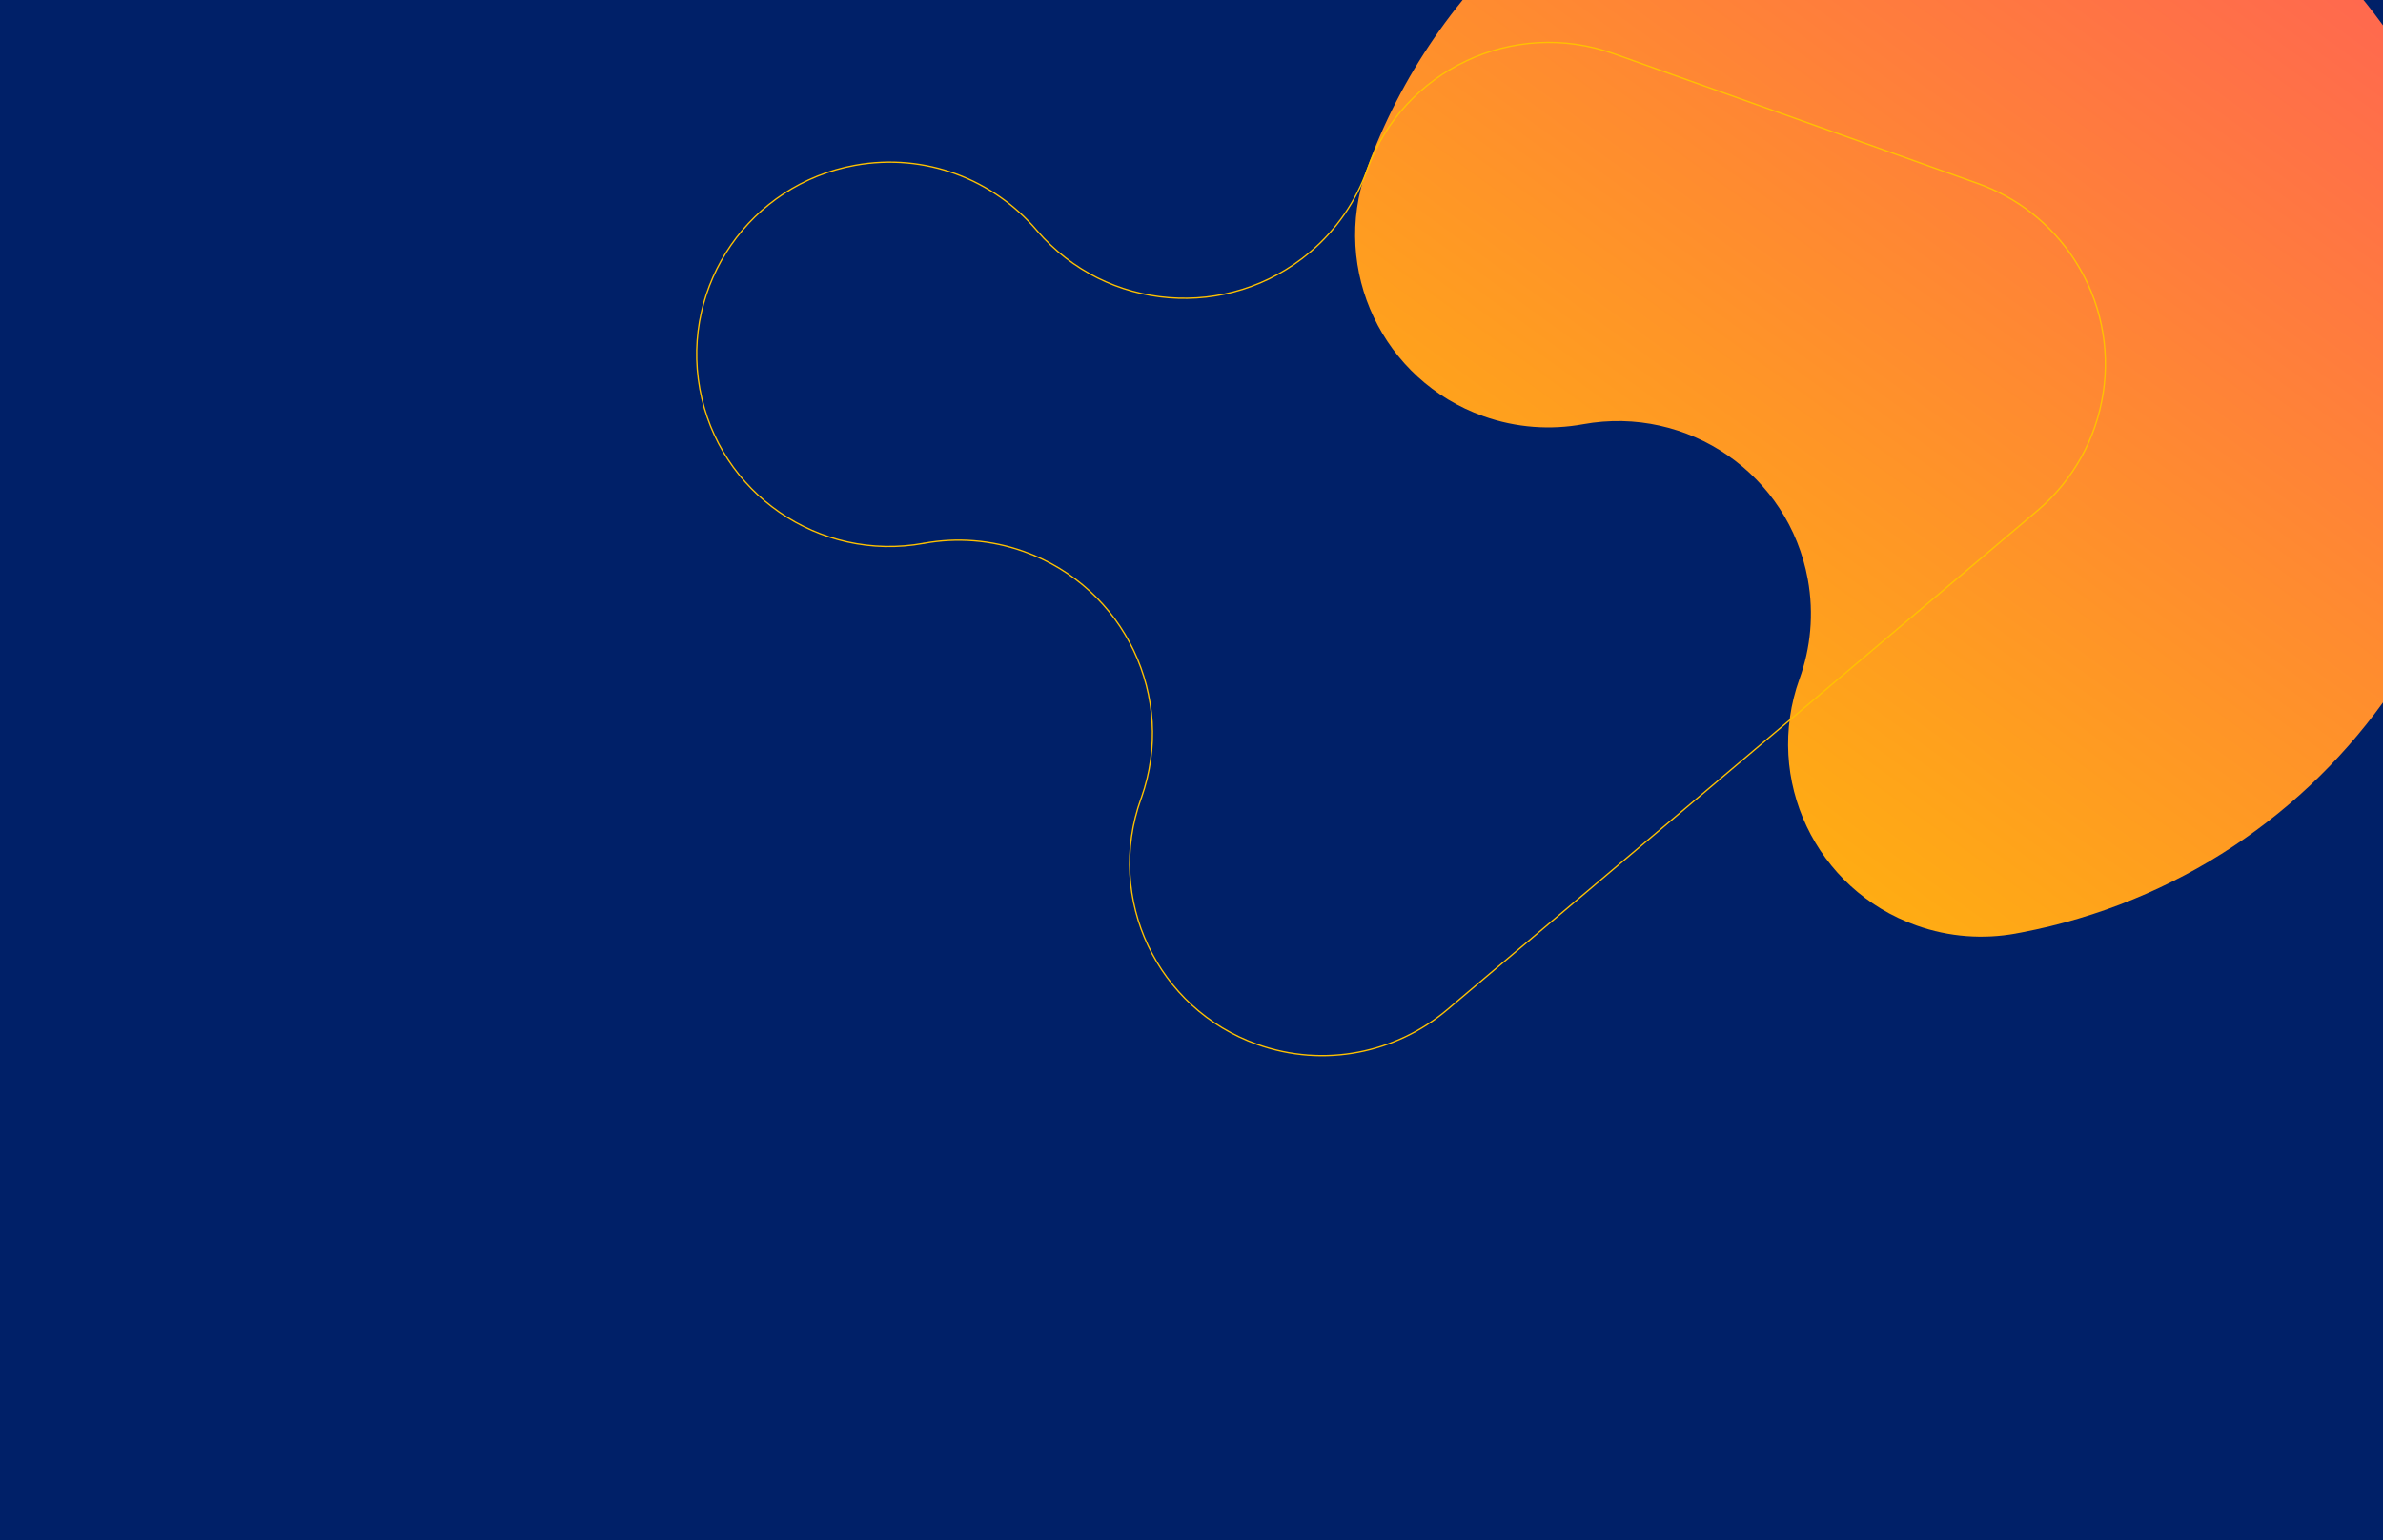<svg width="1728" height="1117" viewBox="0 0 1728 1117" fill="none" xmlns="http://www.w3.org/2000/svg">
<g clip-path="url(#clip0_527_14031)">
<rect width="1728" height="1117" fill="#002068"/>
<g clip-path="url(#clip1_527_14031)">
<path d="M1461.87 677.063C1461.87 677.071 1461.87 677.079 1461.86 677.08C1438.4 681.34 1413.57 679.784 1389.53 671.187C1316.63 645.206 1278.74 565.167 1304.87 492.441C1312.95 470.042 1315.46 445.308 1310.9 420.23C1297.1 344.252 1224.18 293.849 1147.98 307.698C1124.53 311.989 1099.65 310.411 1075.59 301.846C1002.75 275.884 964.857 195.993 990.849 123.322C1040 -13.067 1158.63 -120.455 1311.88 -148.304C1540.49 -189.85 1759.4 -38.758 1800.82 189.176C1842.02 415.877 1692.11 633.165 1465.57 676.375L1461.88 677.046C1461.87 677.048 1461.87 677.055 1461.87 677.063Z" fill="url(#paint0_linear_527_14031)"/>
<path d="M751.566 166.819L751.968 167.282L751.973 167.309L752.058 167.408C802.385 225.938 890.762 232.989 949.848 182.978C969.399 166.443 983.301 145.705 991.374 123.234C1017.41 50.759 1097.44 13.023 1170.1 38.915L1434.13 133.074L1434.29 132.622L1434.13 133.074C1462.1 143.039 1487.13 161.888 1504.46 188.714C1542.88 248.205 1530.08 325.946 1477.25 370.512L1477.24 370.512L1049.23 732.518C1049.23 732.518 1049.23 732.518 1049.23 732.518C1012.38 763.616 960.388 774.863 911.72 757.508L911.559 757.96L911.72 757.508C839.068 731.616 801.312 651.851 827.352 579.377L827.357 579.363L827.361 579.349C827.422 579.141 827.513 578.947 827.622 578.716L827.633 578.694L827.641 578.671C853.386 505.87 815.39 425.997 742.461 400.006C718.503 391.467 693.734 389.789 670.336 394.011L670.335 394.011L670.334 394.012L670.333 394.012L670.333 394.012L670.332 394.012L670.331 394.012L670.33 394.012L670.329 394.013L670.328 394.013L670.328 394.013L670.327 394.013L670.326 394.013L670.325 394.013L670.324 394.013L670.323 394.014L670.322 394.014L670.322 394.014L670.321 394.014L670.32 394.014L670.319 394.014L670.318 394.015L670.317 394.015L670.316 394.015L670.316 394.015L670.315 394.015L670.314 394.015L670.313 394.016L670.312 394.016L670.311 394.016L670.31 394.016L670.31 394.016L670.309 394.016L670.308 394.016L670.307 394.017L670.306 394.017L670.305 394.017L670.304 394.017L670.304 394.017L670.303 394.017L670.302 394.018L670.301 394.018L670.3 394.018L670.299 394.018L670.298 394.018L670.297 394.018L670.297 394.018L670.296 394.019L670.295 394.019L670.294 394.019L670.293 394.019L670.292 394.019L670.291 394.019L670.291 394.02L670.29 394.02L670.289 394.02L670.288 394.02L670.287 394.02L670.286 394.02L670.285 394.021L670.284 394.021L670.284 394.021L670.283 394.021L670.282 394.021L670.281 394.021L670.28 394.022L670.279 394.022L670.278 394.022L670.277 394.022L670.276 394.022L670.276 394.022L670.275 394.022L670.274 394.023L670.273 394.023L670.272 394.023L670.271 394.023L670.27 394.023L670.269 394.023L670.269 394.024L670.268 394.024L670.267 394.024L670.266 394.024L670.265 394.024L670.264 394.024L670.263 394.025L670.262 394.025L670.261 394.025L670.261 394.025L670.26 394.025L670.259 394.025L670.258 394.026L670.257 394.026L670.256 394.026L670.255 394.026L670.254 394.026L670.253 394.026L670.253 394.027L670.252 394.027L670.251 394.027L670.25 394.027L670.249 394.027L670.248 394.027L670.247 394.027L670.246 394.028L670.245 394.028L670.244 394.028L670.244 394.028L670.243 394.028L670.242 394.028L670.241 394.029L670.24 394.029L670.239 394.029L670.238 394.029L670.237 394.029L670.236 394.029L670.235 394.03L670.235 394.03L670.234 394.03L670.233 394.03L670.232 394.03L670.231 394.03L670.23 394.031L670.229 394.031L670.228 394.031L670.227 394.031L670.226 394.031L670.226 394.031L670.225 394.032L670.224 394.032L670.223 394.032L670.222 394.032L670.221 394.032L670.22 394.032L670.219 394.033L670.218 394.033L670.217 394.033L670.216 394.033L670.216 394.033L670.215 394.033L670.214 394.034L670.213 394.034L670.212 394.034L670.211 394.034L670.21 394.034L670.209 394.034L670.208 394.035L670.207 394.035L670.206 394.035L670.206 394.035L670.205 394.035L670.204 394.035L670.203 394.036L670.202 394.036L670.201 394.036L670.2 394.036L670.199 394.036L670.198 394.036L670.197 394.037L670.196 394.037L670.196 394.037L670.195 394.037L670.194 394.037L670.193 394.037L670.192 394.038L670.191 394.038L670.19 394.038L670.189 394.038L670.188 394.038L670.187 394.038L670.186 394.039L670.185 394.039L670.185 394.039L670.184 394.039L670.183 394.039L670.182 394.039L670.181 394.04L670.18 394.04L670.179 394.04L670.178 394.04L670.177 394.04L670.176 394.04L670.175 394.041L670.174 394.041L670.174 394.041L670.173 394.041L670.172 394.041L670.171 394.041L670.17 394.042L670.169 394.042L670.168 394.042L670.167 394.042L670.166 394.042L670.165 394.042L670.164 394.043L670.163 394.043L670.162 394.043L670.162 394.043L670.161 394.043L670.16 394.043L670.159 394.044L670.158 394.044L670.157 394.044L670.156 394.044L670.155 394.044L670.154 394.044L670.153 394.045L670.152 394.045L670.151 394.045L670.151 394.045L670.15 394.045L670.149 394.045L670.148 394.046L670.147 394.046L670.146 394.046L670.145 394.046L670.144 394.046L670.143 394.046L670.142 394.047L670.141 394.047L670.14 394.047L670.139 394.047L670.138 394.047L670.138 394.047L670.137 394.048L670.136 394.048L670.135 394.048L670.134 394.048L670.133 394.048L670.132 394.048L670.131 394.049L670.13 394.049L670.129 394.049L670.128 394.049L670.127 394.049L670.126 394.049L670.126 394.05L670.125 394.05L670.124 394.05L670.123 394.05L670.122 394.05L670.121 394.05L670.12 394.051L670.119 394.051L670.118 394.051L670.117 394.051L670.116 394.051L670.115 394.051L670.114 394.052L670.114 394.052L670.113 394.052L670.112 394.052L670.111 394.052L670.11 394.052L670.109 394.053L670.108 394.053L670.107 394.053L670.106 394.053L670.105 394.053L670.104 394.053L670.103 394.054L670.102 394.054L670.101 394.054L670.101 394.054L670.1 394.054L670.099 394.054L670.098 394.055L670.097 394.055L670.096 394.055L670.095 394.055L670.094 394.055L670.093 394.055L670.092 394.056L670.091 394.056L670.09 394.056L670.089 394.056L670.088 394.056L670.088 394.056L670.087 394.057L670.086 394.057L670.085 394.057L670.084 394.057L670.083 394.057L670.082 394.057L670.081 394.058L670.08 394.058L670.079 394.058L670.078 394.058L670.077 394.058L670.076 394.058L670.076 394.059L670.075 394.059L670.074 394.059L670.073 394.059L670.072 394.059L670.071 394.06L670.07 394.06L670.069 394.06L670.068 394.06L670.067 394.06L670.066 394.06L670.065 394.061L670.064 394.061L670.064 394.061L670.063 394.061L670.062 394.061L670.061 394.061L670.06 394.062L670.059 394.062L670.058 394.062L670.057 394.062L670.056 394.062L670.055 394.062L670.054 394.063L670.053 394.063L670.052 394.063L670.052 394.063L670.051 394.063L670.05 394.063L670.049 394.064L670.048 394.064L670.047 394.064L670.046 394.064L670.045 394.064L670.044 394.064L670.043 394.065L670.042 394.065L670.041 394.065L670.04 394.065L670.04 394.065L670.039 394.065L670.038 394.066L670.037 394.066L670.036 394.066L670.035 394.066L670.034 394.066L670.033 394.066L670.032 394.067L670.031 394.067L670.03 394.067L670.029 394.067L670.029 394.067L670.028 394.067L670.027 394.068L670.026 394.068L670.025 394.068L670.024 394.068L670.023 394.068L670.022 394.068L670.021 394.069L670.02 394.069L670.019 394.069L670.018 394.069L670.018 394.069L670.017 394.069L670.016 394.07L670.015 394.07L670.014 394.07L670.013 394.07L670.012 394.07L670.011 394.07L670.01 394.071L670.009 394.071L670.008 394.071L670.007 394.071L670.007 394.071L670.006 394.071L670.005 394.072L670.004 394.072L670.003 394.072L670.002 394.072L670.001 394.072L670 394.072L669.999 394.073L669.998 394.073L669.997 394.073L669.997 394.073L669.996 394.073L669.995 394.073L669.994 394.074L669.993 394.074L669.992 394.074L669.991 394.074L669.99 394.074L669.989 394.074L669.988 394.075L669.987 394.075L669.987 394.075L669.986 394.075L669.985 394.075L669.984 394.075L669.983 394.075L669.982 394.076L669.981 394.076L669.98 394.076L669.979 394.076L669.978 394.076L669.978 394.076L669.977 394.077L669.976 394.077L669.975 394.077L669.974 394.077L669.973 394.077L669.972 394.077L669.971 394.078L669.97 394.078L669.969 394.078L669.969 394.078L669.968 394.078L669.967 394.078L669.966 394.079L669.965 394.079L669.964 394.079L669.963 394.079L669.962 394.079L669.961 394.079L669.96 394.08L669.96 394.08L669.959 394.08L669.958 394.08L669.957 394.08L669.956 394.08L669.955 394.081L669.954 394.081L669.953 394.081L669.952 394.081L669.952 394.081L669.951 394.081L669.95 394.082L669.949 394.082L669.948 394.082L669.947 394.082L669.946 394.082L669.945 394.082L669.944 394.082L669.944 394.083L669.943 394.083L669.942 394.083L669.941 394.083L669.94 394.083L669.939 394.083L669.938 394.084L669.937 394.084L669.937 394.084L669.936 394.084L669.935 394.084L669.934 394.084L669.933 394.085L669.932 394.085L669.931 394.085L669.93 394.085L669.929 394.085L669.929 394.085L669.928 394.086L669.927 394.086L669.926 394.086L669.925 394.086L669.924 394.086L669.923 394.086L669.922 394.086L669.922 394.087L669.921 394.087L669.92 394.087L669.919 394.087L669.918 394.087L669.917 394.087L669.916 394.088L669.915 394.088L669.915 394.088L669.914 394.088L669.913 394.088L669.912 394.088L669.911 394.089L669.91 394.089L669.909 394.089L669.909 394.089L669.908 394.089L669.907 394.089L669.906 394.089L669.905 394.09L669.904 394.09L669.903 394.09L669.902 394.09L669.902 394.09L669.901 394.09L669.9 394.091L669.899 394.091L669.898 394.091L669.897 394.091L669.896 394.091L669.896 394.091L669.895 394.092L669.894 394.092L669.893 394.092L669.892 394.092L669.891 394.092L669.89 394.092L669.89 394.092L669.889 394.093L669.888 394.093L669.887 394.093L669.886 394.093L669.885 394.093L669.885 394.093L669.884 394.094L669.883 394.094L669.882 394.094L669.881 394.094L669.88 394.094L669.879 394.094L669.879 394.094L669.878 394.095L669.877 394.095L669.876 394.095L669.875 394.095C593.929 407.897 521.212 357.704 507.453 281.988C493.693 206.273 544.1 133.705 620.046 119.903C670.924 110.657 720.342 130.178 751.563 166.815L751.566 166.819Z" stroke="#FFC100" stroke-width="0.96"/>
</g>
</g>
<defs>
<linearGradient id="paint0_linear_527_14031" x1="1725.82" y1="-223.529" x2="1044.78" y2="716.498" gradientUnits="userSpaceOnUse">
<stop stop-color="#FF585D"/>
<stop offset="1" stop-color="#FFC100"/>
</linearGradient>
<clipPath id="clip0_527_14031">
<rect width="1728" height="1117" fill="white"/>
</clipPath>
<clipPath id="clip1_527_14031">
<rect width="1289.6" height="838.9" fill="white" transform="translate(457 7.052) rotate(-10.3)"/>
</clipPath>
</defs>
</svg>
